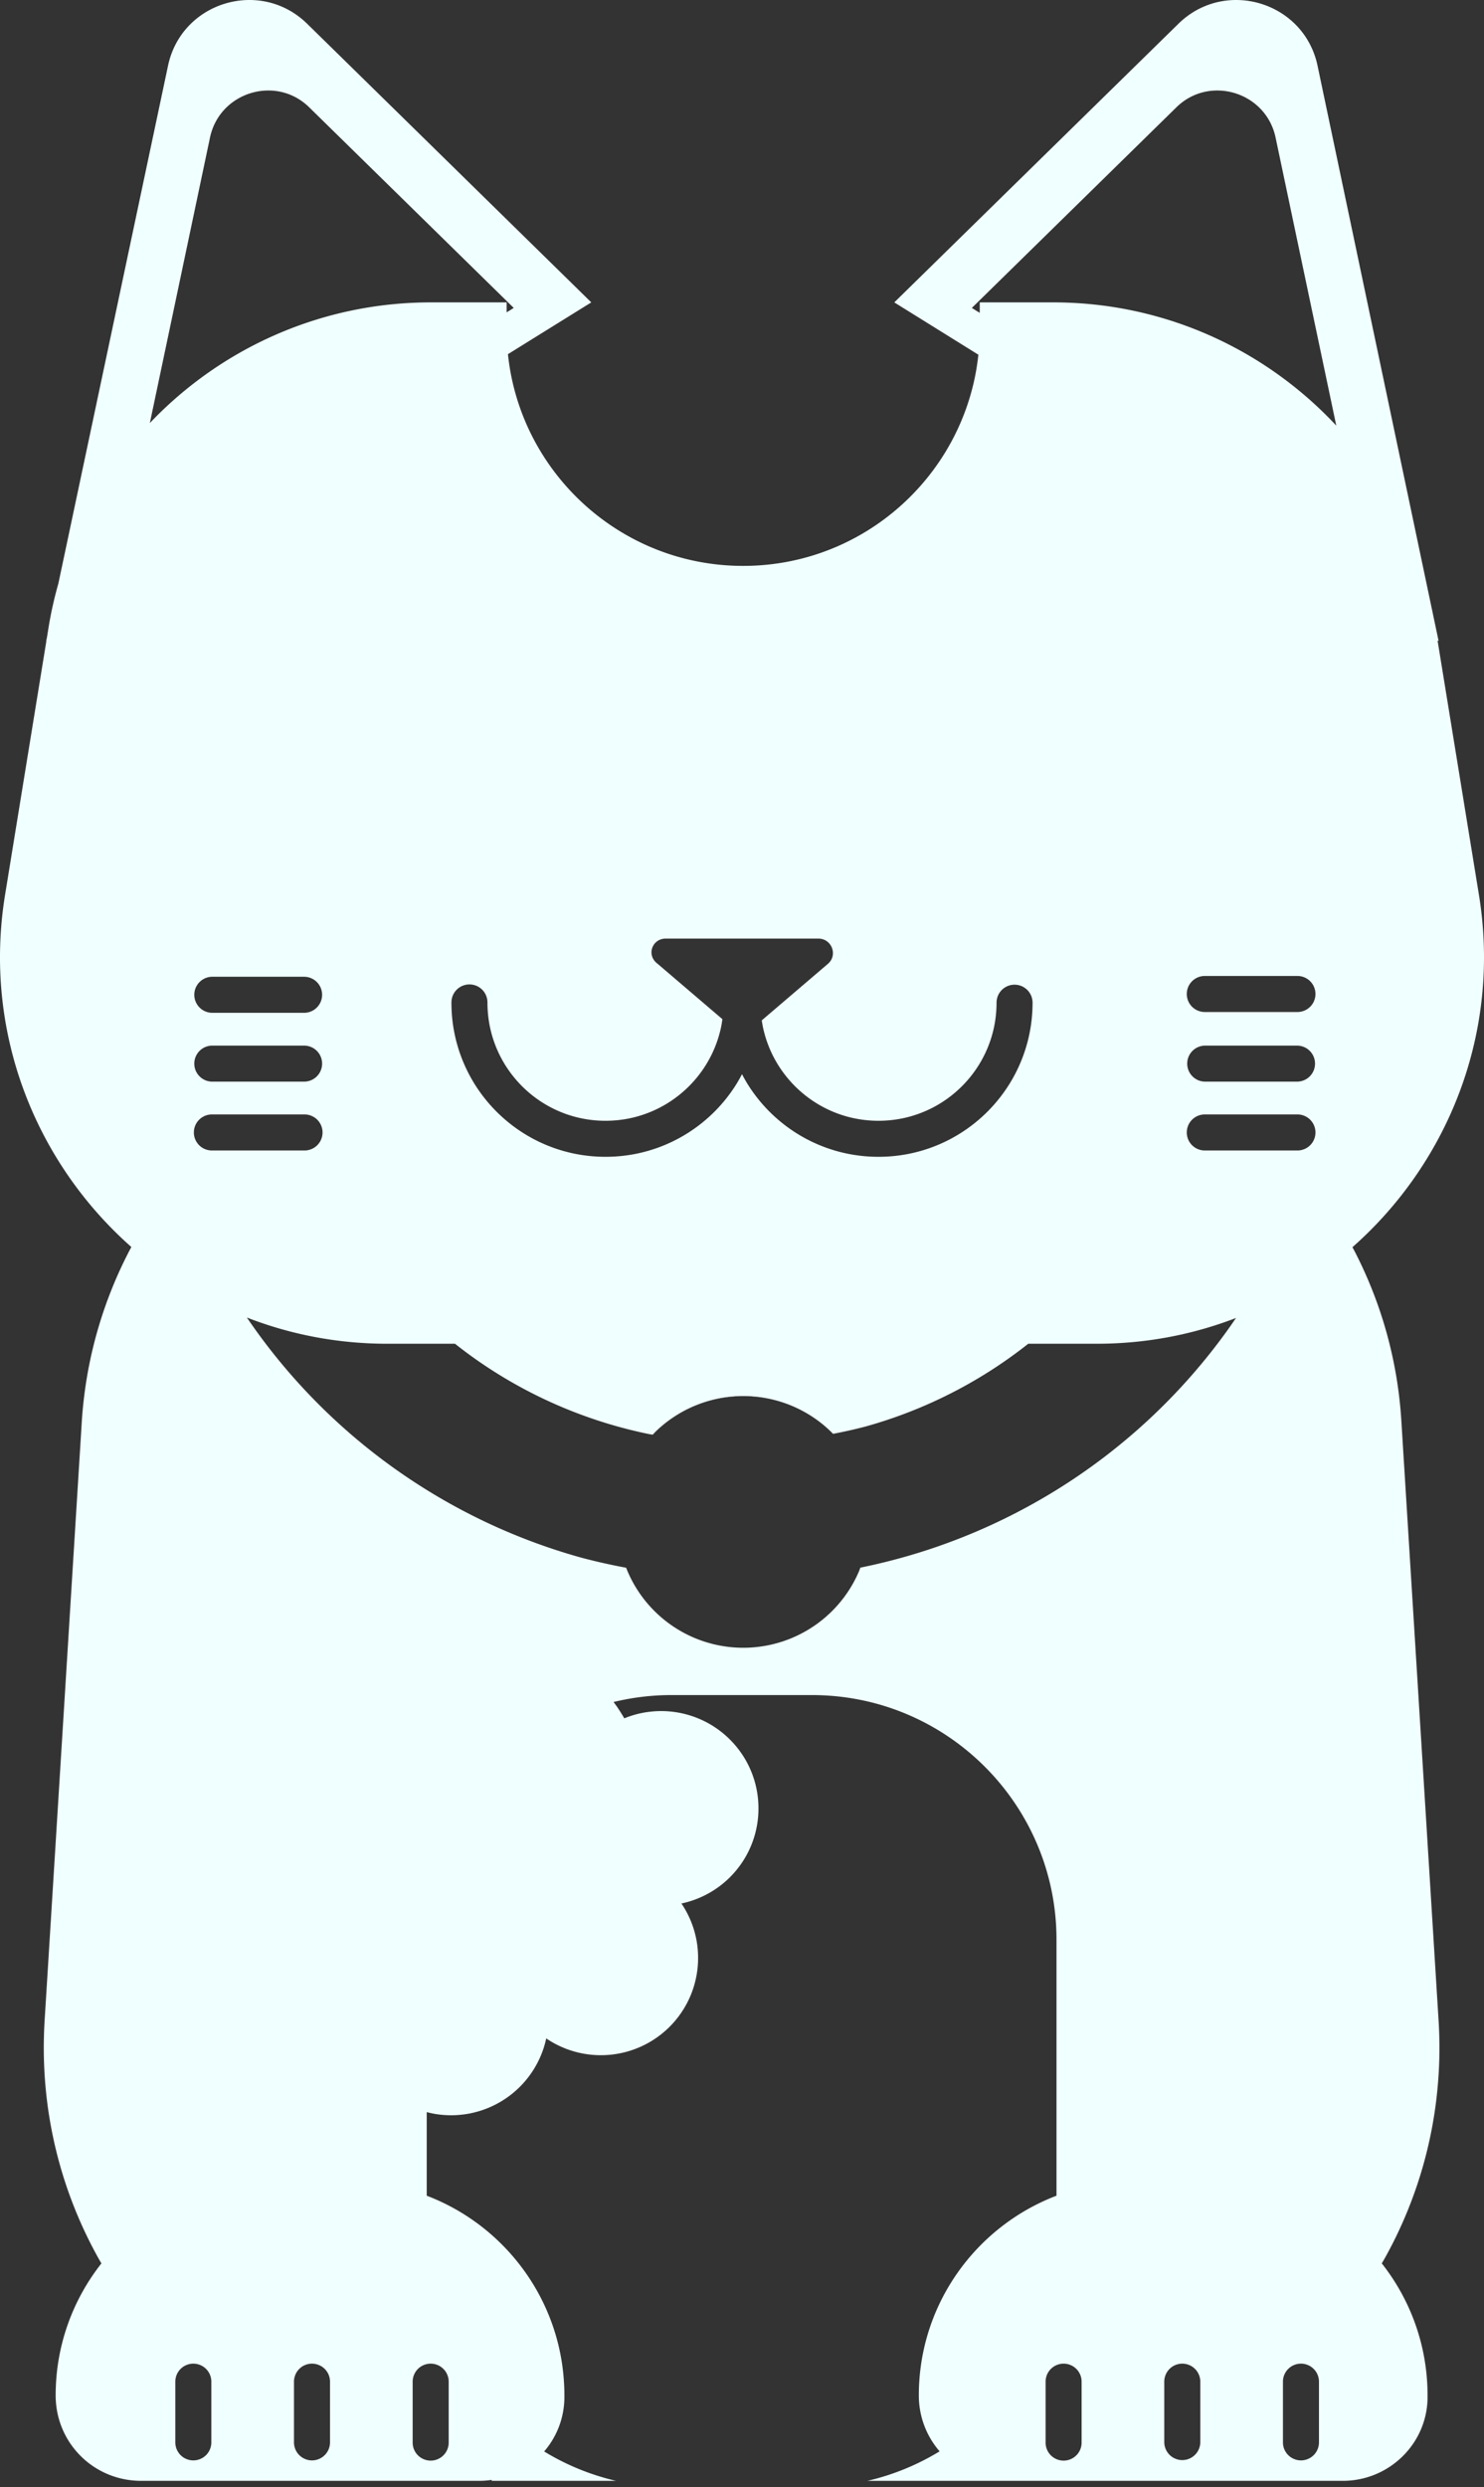 <?xml version="1.0" encoding="UTF-8" standalone="no"?>
<!-- Generator: Adobe Illustrator 21.0.2, SVG Export Plug-In . SVG Version: 6.00 Build 0)  -->

<svg
   xmlns:dc="http://purl.org/dc/elements/1.1/"
   xmlns:cc="http://creativecommons.org/ns#"
   xmlns:rdf="http://www.w3.org/1999/02/22-rdf-syntax-ns#"
   xmlns:svg="http://www.w3.org/2000/svg"
   xmlns="http://www.w3.org/2000/svg"
   xmlns:sodipodi="http://sodipodi.sourceforge.net/DTD/sodipodi-0.dtd"
   xmlns:inkscape="http://www.inkscape.org/namespaces/inkscape"
   version="1.1"
   x="0px"
   y="0px"
   viewBox="0 0 286.445 480"
   xml:space="preserve"
   id="svg2236"
   sodipodi:docname="meow_v4_whitesilk.svg"
   width="286.445"
   height="480"
   inkscape:version="0.92.3 (2405546, 2018-03-11)"><rect x="0" y="0" width="286.445" height="480" fill="#333333" stroke="none"/><sodipodi:namedview
   pagecolor="#ffffff"
   bordercolor="#666666"
   borderopacity="1"
   objecttolerance="10"
   gridtolerance="10"
   guidetolerance="10"
   inkscape:pageopacity="0"
   inkscape:pageshadow="2"
   inkscape:window-width="1920"
   inkscape:window-height="1003"
   id="namedview2238"
   showgrid="false"
   inkscape:pagecheckerboard="true"
   fit-margin-top="0"
   fit-margin-left="0"
   fit-margin-right="0"
   fit-margin-bottom="0"
   inkscape:zoom="1.3874191"
   inkscape:cx="-61.23137"
   inkscape:cy="235.12617"
   inkscape:window-x="-9"
   inkscape:window-y="-9"
   inkscape:window-maximized="1"
   inkscape:current-layer="svg2236"
   showguides="true"
   inkscape:guide-bbox="true"><inkscape:grid
     originy="-1.2"
     originx="-27.864"
     id="grid2787"
     type="xygrid" /></sodipodi:namedview><defs
   id="defs2240">
	
	
	
	
	
	
	
	
	
	
	
	
	
	
	
	
	
	
	
	
	
	
	
	
	
	
	
	
	
	

		
		
		
	
		
		
		
	
		
			
		
		
	
			
				
			
				
		
		
		
	</defs>
<style
   id="style2062"
   type="text/css">
	.st0{fill:#EFEFEF;}
	.st1{fill:#F16B6C;}
	.st2{fill:#FFFFFF;}
	.st3{fill:none;stroke:#F16B6C;stroke-width:4.554;stroke-linecap:round;stroke-miterlimit:10;}
	.st4{fill:#FFCC00;}
</style>
<g
   transform="translate(-27.864,141)"
   sodipodi:docname="meow_v3.svg"
   inkscape:version="0.92.1 r15371"
   inkscape:export-ydpi="96"
   inkscape:export-xdpi="96"
   inkscape:export-filename="C:\Users\dash\Documents\GitHub\defcon26-meow\art\meow_v1.png"
   id="svg8">
	
		<sodipodi:namedview
   units="cm"
   showguides="false"
   showgrid="false"
   pagecolor="#ffffff"
   objecttolerance="10000"
   inkscape:zoom="1.4142136"
   inkscape:window-y="0"
   inkscape:window-x="1921"
   inkscape:window-width="1735"
   inkscape:window-maximized="1"
   inkscape:window-height="1048"
   inkscape:snap-to-guides="true"
   inkscape:snap-smooth-nodes="false"
   inkscape:snap-nodes="false"
   inkscape:snap-intersection-paths="false"
   inkscape:pageshadow="2"
   inkscape:pageopacity="0.0"
   inkscape:pagecheckerboard="true"
   inkscape:object-paths="false"
   inkscape:object-nodes="false"
   inkscape:lockguides="false"
   inkscape:guide-bbox="true"
   inkscape:document-units="cm"
   inkscape:cy="233.65003"
   inkscape:cx="62.544425"
   inkscape:current-layer="layer12"
   id="base"
   borderopacity="1.0"
   bordercolor="#666666">
		<sodipodi:guide
   position="70.115,301.625"
   orientation="1,0"
   inkscape:locked="false"
   id="guide4491" />
		<sodipodi:guide
   position="129.812,326.095"
   orientation="1,0"
   inkscape:locked="false"
   id="guide4493" />
		<inkscape:grid
   type="xygrid"
   id="grid4495" />
		<sodipodi:guide
   position="-19.844,260.048"
   orientation="0,1"
   inkscape:locked="false"
   id="guide4499" />
		<sodipodi:guide
   position="-20.033,179.917"
   orientation="0,1"
   inkscape:locked="false"
   id="guide4501" />
		<sodipodi:guide
   position="-16.631,270.064"
   orientation="0,1"
   inkscape:locked="false"
   id="guide4503" />
		<sodipodi:guide
   position="-19.466,219.982"
   orientation="0,1"
   inkscape:locked="false"
   id="guide4512" />
		<sodipodi:guide
   position="60.098,179.917"
   orientation="-0.826,0.564"
   inkscape:locked="false"
   id="guide4514">
			</sodipodi:guide>
		<sodipodi:guide
   position="140.07,179.917"
   orientation="-0.826,-0.564"
   inkscape:locked="false"
   id="guide4518">
			</sodipodi:guide>
		<sodipodi:guide
   position="79.942,226.975"
   orientation="1,0"
   inkscape:locked="false"
   id="guide4520" />
		<sodipodi:guide
   position="119.937,202.364"
   orientation="1,0"
   inkscape:locked="false"
   id="guide4522" />
		<sodipodi:guide
   position="124.999,314.2"
   orientation="1,0"
   inkscape:locked="false"
   id="guide4541" />
		<sodipodi:guide
   position="74.835,302.683"
   orientation="1,0"
   inkscape:locked="false"
   id="guide4543" />
		<sodipodi:guide
   position="83.872,297"
   orientation="0,1"
   inkscape:locked="false"
   id="guide4584" />
		<sodipodi:guide
   position="44.675,230"
   orientation="0,1"
   inkscape:locked="false"
   id="guide4586" />
		<sodipodi:guide
   position="70.11,209.506"
   orientation="0,1"
   inkscape:locked="false"
   id="guide4588" />
		<sodipodi:guide
   position="63.22,249.93"
   orientation="0,1"
   inkscape:locked="false"
   id="guide4590" />
		<sodipodi:guide
   position="59.969,242.102"
   orientation="0,1"
   inkscape:locked="false"
   id="guide4592" />
		<sodipodi:guide
   position="88.034,219.982"
   orientation="1,0"
   inkscape:locked="false"
   id="guide4594" />
		<sodipodi:guide
   position="111.929,245.113"
   orientation="1,0"
   inkscape:locked="false"
   id="guide4596" />
		<sodipodi:guide
   position="93.927,245.113"
   orientation="1,0"
   inkscape:locked="false"
   id="guide4598" />
		<sodipodi:guide
   position="106.089,212.419"
   orientation="1,0"
   inkscape:locked="false"
   id="guide4600" />
		<sodipodi:guide
   position="88.026,238.43"
   orientation="0,1"
   inkscape:locked="false"
   id="guide4612" />
		<sodipodi:guide
   position="85.076,233.974"
   orientation="0,1"
   inkscape:locked="false"
   id="guide4614" />
		<sodipodi:guide
   position="91.88,214.376"
   orientation="0.597,0.802"
   inkscape:locked="false"
   id="guide4669">
			</sodipodi:guide>
		<sodipodi:guide
   position="100,239.566"
   orientation="1,0"
   inkscape:locked="false"
   id="guide4692" />
		<sodipodi:guide
   position="63.762,190.021"
   orientation="0,1"
   inkscape:locked="false"
   id="guide4725" />
		<sodipodi:guide
   position="84.298,194.991"
   orientation="0,1"
   inkscape:locked="false"
   id="guide4727" />
	</sodipodi:namedview>
</g>
<path
   id="path9983"
   d="M 160.803 276.713 A 24.281 24.281 0 0 0 159.094 275.119 A 24.281 24.281 0 0 0 157.162 273.65 A 24.281 24.281 0 0 0 155.092 272.381 A 24.281 24.281 0 0 0 152.908 271.326 A 24.281 24.281 0 0 0 150.627 270.494 A 24.281 24.281 0 0 0 148.275 269.893 A 24.281 24.281 0 0 0 145.875 269.531 A 24.281 24.281 0 0 0 143.451 269.408 A 24.281 24.281 0 0 0 141.734 269.471 A 24.281 24.281 0 0 0 139.324 269.762 A 24.281 24.281 0 0 0 136.957 270.293 A 24.281 24.281 0 0 0 134.652 271.059 A 24.281 24.281 0 0 0 132.438 272.051 A 24.281 24.281 0 0 0 130.332 273.258 A 24.281 24.281 0 0 0 128.357 274.67 A 24.281 24.281 0 0 0 126.535 276.271 A 24.281 24.281 0 0 0 125.971 276.877 A 89.184 89.184 0 0 0 126.01 276.883 A 24.281 24.281 0 0 1 126.551 276.303 A 24.281 24.281 0 0 1 128.375 274.701 A 24.281 24.281 0 0 1 130.35 273.289 A 24.281 24.281 0 0 1 132.455 272.08 A 24.281 24.281 0 0 1 134.67 271.09 A 24.281 24.281 0 0 1 136.973 270.324 A 24.281 24.281 0 0 1 139.342 269.793 A 24.281 24.281 0 0 1 141.75 269.5 A 24.281 24.281 0 0 1 143.469 269.439 A 24.281 24.281 0 0 1 145.893 269.561 A 24.281 24.281 0 0 1 148.293 269.924 A 24.281 24.281 0 0 1 150.645 270.523 A 24.281 24.281 0 0 1 152.924 271.355 A 24.281 24.281 0 0 1 155.109 272.412 A 24.281 24.281 0 0 1 157.178 273.68 A 24.281 24.281 0 0 1 159.111 275.148 A 24.281 24.281 0 0 1 160.793 276.715 A 89.184 89.184 0 0 0 160.803 276.713 z "
   style="fill:#efefef;stroke-width:1.527" /><path
   style="fill:#f0ffff;stroke-width:1.527;fill-opacity:1"
   d="M 47.527 0.012 C 40.625 0.279 34.052 4.968 32.43 12.699 L 11.264 112.623 C 10.481 115.392 9.834 118.224 9.369 121.125 L 9.062 123.014 L 8.912 123.721 L 8.951 123.697 L 0.971 172.742 C -3.317 199.27 6.924 224.382 25.357 240.664 C 25.191 240.977 25.016 241.285 24.854 241.6 C 24.417 242.446 23.995 243.301 23.586 244.164 C 23.178 245.025 22.785 245.893 22.406 246.77 C 22.029 247.643 21.667 248.525 21.318 249.414 C 20.971 250.3 20.638 251.193 20.32 252.094 C 20.004 252.992 19.704 253.897 19.418 254.809 C 19.133 255.717 18.862 256.631 18.607 257.553 C 18.354 258.469 18.117 259.393 17.895 260.322 C 17.673 261.247 17.467 262.178 17.277 263.115 C 17.088 264.047 16.915 264.985 16.758 265.928 C 16.601 266.865 16.461 267.809 16.336 268.758 C 16.212 269.7 16.102 270.647 16.01 271.6 C 15.918 272.545 15.843 273.495 15.783 274.449 L 15.6 277.414 L 15.416 280.379 L 15.23 283.342 L 15.047 286.307 L 14.863 289.27 L 14.68 292.234 L 14.494 295.199 L 14.311 298.162 L 14.127 301.127 L 13.943 304.092 L 13.758 307.055 L 13.574 310.02 L 13.391 312.984 L 13.207 315.947 L 13.023 318.912 L 12.838 321.877 L 12.654 324.842 L 12.471 327.805 L 12.287 330.77 L 12.102 333.734 L 11.918 336.697 L 11.734 339.662 L 11.551 342.625 L 11.365 345.59 L 11.182 348.555 L 10.998 351.518 L 10.814 354.482 L 10.631 357.447 L 10.445 360.41 L 10.262 363.375 L 10.078 366.338 L 9.895 369.303 L 9.709 372.268 L 9.525 375.232 L 9.342 378.195 L 9.158 381.16 L 8.973 384.123 L 8.789 387.088 L 8.605 390.053 C 8.546 391.044 8.504 392.031 8.479 393.016 C 8.453 394.007 8.444 394.996 8.453 395.98 C 8.462 396.973 8.489 397.961 8.533 398.945 C 8.577 399.936 8.64 400.922 8.719 401.904 C 8.798 402.892 8.893 403.875 9.006 404.854 C 9.12 405.838 9.252 406.818 9.4 407.793 C 9.549 408.773 9.716 409.748 9.898 410.717 C 10.082 411.69 10.283 412.659 10.5 413.621 C 10.718 414.587 10.954 415.546 11.205 416.5 C 11.458 417.458 11.726 418.409 12.012 419.354 C 12.298 420.301 12.601 421.242 12.92 422.176 C 13.24 423.113 13.577 424.043 13.93 424.965 C 14.283 425.889 14.652 426.806 15.037 427.715 C 15.423 428.626 15.823 429.527 16.24 430.422 C 16.658 431.319 17.092 432.208 17.541 433.088 C 17.991 433.969 18.456 434.842 18.936 435.705 C 19.143 436.079 19.363 436.444 19.576 436.814 C 14.051 443.83 10.744 452.672 10.744 462.285 C 10.744 471.448 18.074 478.777 27.236 478.777 L 92.598 478.777 C 93.384 478.777 94.151 478.706 94.906 478.602 C 94.908 478.666 94.909 478.712 94.91 478.777 L 97.834 478.777 L 100.758 478.777 L 103.682 478.777 L 106.605 478.777 L 109.527 478.777 L 112.451 478.777 L 115.375 478.777 L 118.299 478.777 L 118.908 478.777 C 113.934 477.628 109.267 475.689 105.035 473.109 C 107.523 470.219 109.009 466.446 108.939 462.285 C 108.939 444.695 97.892 429.668 82.367 423.75 L 82.367 407.615 C 82.95 407.766 83.539 407.899 84.137 407.994 C 85.103 408.147 86.084 408.225 87.074 408.225 C 88.064 408.225 89.048 408.147 90.014 407.994 C 90.988 407.84 91.946 407.608 92.879 407.305 C 93.815 407.001 94.725 406.624 95.602 406.178 C 96.476 405.732 97.318 405.217 98.117 404.637 C 98.908 404.062 99.657 403.423 100.357 402.723 C 100.995 402.085 101.582 401.406 102.117 400.689 C 102.655 399.969 103.142 399.211 103.57 398.424 C 103.999 397.637 104.371 396.819 104.684 395.977 C 104.995 395.138 105.246 394.276 105.436 393.395 C 106.242 393.941 107.078 394.419 107.936 394.826 C 108.811 395.242 109.71 395.584 110.623 395.855 C 111.549 396.131 112.49 396.334 113.438 396.463 C 114.392 396.593 115.352 396.648 116.311 396.631 C 117.271 396.614 118.231 396.525 119.178 396.361 C 120.123 396.198 121.055 395.963 121.969 395.656 C 122.875 395.352 123.763 394.978 124.621 394.533 C 125.467 394.095 126.286 393.588 127.068 393.016 C 127.834 392.455 128.565 391.831 129.254 391.143 C 129.941 390.455 130.565 389.724 131.125 388.959 C 131.697 388.178 132.203 387.362 132.641 386.518 C 133.085 385.661 133.461 384.776 133.766 383.871 C 134.073 382.959 134.307 382.027 134.471 381.084 C 134.635 380.139 134.728 379.182 134.746 378.223 C 134.764 377.265 134.71 376.307 134.582 375.354 C 134.455 374.407 134.254 373.466 133.98 372.541 C 133.711 371.629 133.369 370.731 132.955 369.855 C 132.55 368.999 132.077 368.163 131.533 367.357 C 132.418 367.17 133.283 366.919 134.125 366.609 C 134.971 366.298 135.793 365.926 136.584 365.498 C 137.375 365.07 138.136 364.585 138.859 364.047 C 139.578 363.511 140.261 362.923 140.9 362.285 C 141.607 361.578 142.246 360.828 142.816 360.045 C 143.402 359.241 143.917 358.401 144.359 357.533 C 144.809 356.65 145.185 355.74 145.486 354.811 C 145.791 353.871 146.019 352.912 146.172 351.943 C 146.325 350.97 146.4 349.987 146.4 349.004 C 146.4 348.021 146.325 347.038 146.172 346.064 C 146.019 345.096 145.791 344.137 145.486 343.197 C 145.185 342.268 144.809 341.357 144.359 340.475 C 143.917 339.607 143.402 338.767 142.816 337.963 C 142.246 337.179 141.607 336.43 140.9 335.723 C 140.244 335.066 139.547 334.467 138.816 333.924 C 138.073 333.372 137.296 332.879 136.49 332.447 C 135.677 332.012 134.836 331.64 133.975 331.33 C 133.109 331.019 132.22 330.771 131.32 330.59 C 130.42 330.409 129.507 330.294 128.588 330.246 C 127.673 330.199 126.754 330.219 125.836 330.307 C 124.927 330.393 124.018 330.546 123.119 330.768 C 122.235 330.986 121.361 331.271 120.502 331.623 C 120.097 330.924 119.668 330.236 119.215 329.559 C 118.968 329.189 118.695 328.833 118.434 328.471 C 122.004 327.605 125.726 327.135 129.555 327.135 L 156.738 327.135 C 182.852 327.135 203.926 348.361 203.926 374.322 L 203.926 423.75 C 188.401 429.668 177.354 444.695 177.354 462.285 C 177.354 466.435 178.869 470.2 181.365 473.088 C 177.113 475.676 172.426 477.627 167.428 478.777 L 167.994 478.777 L 170.918 478.777 L 173.842 478.777 L 176.764 478.777 L 179.689 478.777 L 182.611 478.777 L 185.535 478.777 L 188.457 478.777 L 191.381 478.777 L 193.848 478.777 L 194.305 478.777 L 259.207 478.777 C 268.217 478.777 275.702 471.448 275.549 462.285 C 275.549 452.671 272.241 443.828 266.715 436.812 C 266.928 436.442 267.15 436.077 267.357 435.703 C 267.837 434.84 268.302 433.967 268.752 433.086 C 269.2 432.206 269.633 431.319 270.051 430.422 C 270.468 429.527 270.87 428.624 271.256 427.713 C 271.641 426.804 272.01 425.886 272.363 424.961 C 272.716 424.039 273.053 423.109 273.373 422.172 C 273.692 421.238 273.995 420.298 274.281 419.35 C 274.567 418.406 274.835 417.453 275.088 416.496 C 275.339 415.543 275.575 414.583 275.793 413.617 C 276.01 412.656 276.211 411.688 276.395 410.715 C 276.577 409.746 276.742 408.771 276.891 407.791 C 277.039 406.817 277.171 405.838 277.285 404.854 C 277.398 403.875 277.493 402.89 277.572 401.902 C 277.651 400.921 277.714 399.934 277.758 398.943 C 277.802 397.959 277.829 396.973 277.838 395.98 C 277.847 394.996 277.838 394.007 277.812 393.016 C 277.787 392.032 277.745 391.043 277.686 390.053 L 277.502 387.088 L 277.316 384.123 L 277.133 381.16 L 276.949 378.195 L 276.766 375.232 L 276.582 372.268 L 276.396 369.303 L 276.213 366.34 L 276.029 363.375 L 275.846 360.41 L 275.66 357.447 L 275.477 354.482 L 275.293 351.518 L 275.109 348.555 L 274.926 345.59 L 274.74 342.625 L 274.557 339.66 L 274.373 336.695 L 274.189 333.732 L 274.004 330.768 L 273.82 327.805 L 273.637 324.84 L 273.453 321.877 L 273.268 318.912 L 273.084 315.947 L 272.9 312.984 L 272.717 310.02 L 272.533 307.055 L 272.348 304.092 L 272.164 301.127 L 271.98 298.164 L 271.797 295.199 L 271.611 292.234 L 271.428 289.27 L 271.244 286.307 L 271.061 283.342 L 270.875 280.379 L 270.691 277.414 L 270.508 274.449 C 270.451 273.492 270.378 272.54 270.289 271.592 C 270.2 270.637 270.094 269.687 269.973 268.742 C 269.85 267.791 269.713 266.846 269.559 265.906 C 269.403 264.961 269.232 264.02 269.045 263.086 C 268.857 262.147 268.653 261.214 268.434 260.287 C 268.213 259.355 267.976 258.429 267.725 257.51 C 267.472 256.586 267.204 255.67 266.92 254.76 C 266.635 253.846 266.335 252.939 266.02 252.039 C 265.703 251.136 265.37 250.24 265.023 249.352 C 264.676 248.46 264.313 247.575 263.936 246.699 C 263.557 245.821 263.165 244.95 262.758 244.088 C 262.349 243.223 261.925 242.366 261.488 241.518 C 261.346 241.242 261.194 240.973 261.049 240.699 C 279.507 224.418 289.765 199.289 285.475 172.742 L 277.477 123.592 L 277.686 123.721 L 276.562 118.381 C 276.48 117.975 276.395 117.571 276.307 117.168 L 254.32 12.699 C 252.698 4.968 246.125 0.279 239.223 0.012 C 235.082 -0.148 230.822 1.284 227.443 4.605 L 172.619 58.359 L 188.846 68.455 C 188.69 69.907 188.472 71.34 188.184 72.748 C 187.575 75.719 186.678 78.585 185.521 81.316 C 184.365 84.047 182.951 86.643 181.309 89.072 C 179.667 91.502 177.797 93.766 175.73 95.832 C 173.664 97.898 171.402 99.768 168.973 101.41 C 166.543 103.052 163.948 104.467 161.217 105.623 C 158.486 106.779 155.619 107.676 152.648 108.285 C 149.677 108.894 146.601 109.213 143.451 109.213 C 140.301 109.213 137.227 108.894 134.256 108.285 C 131.285 107.676 128.418 106.779 125.688 105.623 C 122.957 104.467 120.361 103.052 117.932 101.41 C 115.502 99.768 113.238 97.898 111.172 95.832 C 109.105 93.766 107.236 91.502 105.594 89.072 C 103.952 86.643 102.537 84.047 101.381 81.316 C 100.225 78.585 99.328 75.719 98.719 72.748 C 98.423 71.306 98.201 69.839 98.045 68.352 L 114.131 58.359 L 59.307 4.605 C 55.928 1.284 51.668 -0.148 47.527 0.012 z M 51.342 17.475 C 52.331 17.435 53.33 17.524 54.311 17.748 C 55.291 17.972 56.254 18.333 57.172 18.838 C 58.09 19.343 58.964 19.991 59.766 20.793 L 99.164 59.43 L 97.791 60.283 L 97.791 58.359 L 83.131 58.359 C 61.99 58.359 42.64 67.214 28.924 81.643 L 40.523 26.596 C 40.753 25.489 41.125 24.468 41.613 23.541 C 42.102 22.614 42.706 21.781 43.4 21.051 C 44.095 20.321 44.88 19.692 45.727 19.176 C 46.573 18.659 47.481 18.253 48.426 17.967 C 49.371 17.68 50.352 17.514 51.342 17.475 z M 235.41 17.475 C 236.4 17.514 237.379 17.68 238.324 17.967 C 239.269 18.253 240.179 18.659 241.025 19.176 C 241.872 19.692 242.655 20.321 243.35 21.051 C 244.044 21.781 244.648 22.614 245.137 23.541 C 245.625 24.468 245.997 25.489 246.227 26.596 L 257.932 82.143 C 244.203 67.417 224.7 58.359 203.314 58.359 L 189.113 58.359 L 189.113 60.379 L 187.586 59.43 L 226.986 20.793 C 227.788 19.991 228.66 19.343 229.578 18.838 C 230.496 18.333 231.459 17.972 232.439 17.748 C 233.42 17.524 234.421 17.435 235.41 17.475 z M 128.486 181.141 L 157.959 181.141 C 160.555 181.141 161.776 184.347 159.791 186.027 L 147.037 196.922 C 147.121 197.483 147.217 198.041 147.342 198.588 C 147.532 199.424 147.769 200.243 148.049 201.041 C 148.332 201.849 148.657 202.637 149.025 203.4 C 149.397 204.171 149.811 204.917 150.264 205.637 C 150.719 206.359 151.215 207.053 151.746 207.719 C 152.279 208.386 152.848 209.024 153.451 209.627 C 154.054 210.23 154.69 210.8 155.357 211.332 C 156.023 211.863 156.719 212.357 157.441 212.812 C 158.161 213.265 158.908 213.679 159.678 214.051 C 160.441 214.419 161.227 214.747 162.035 215.029 C 162.834 215.309 163.652 215.544 164.488 215.734 C 165.312 215.921 166.154 216.063 167.01 216.158 C 167.848 216.252 168.701 216.301 169.566 216.301 C 170.432 216.301 171.285 216.252 172.123 216.158 C 172.979 216.063 173.819 215.922 174.643 215.734 C 175.479 215.544 176.297 215.307 177.096 215.027 C 177.904 214.745 178.691 214.419 179.455 214.051 C 180.225 213.679 180.972 213.266 181.691 212.812 C 182.414 212.357 183.11 211.861 183.775 211.33 C 184.443 210.797 185.078 210.228 185.682 209.625 C 186.285 209.022 186.854 208.386 187.387 207.719 C 187.918 207.053 188.412 206.357 188.867 205.635 C 189.32 204.915 189.734 204.169 190.105 203.398 C 190.474 202.635 190.801 201.849 191.084 201.041 C 191.363 200.243 191.599 199.424 191.789 198.588 C 191.976 197.765 192.118 196.922 192.213 196.066 C 192.306 195.228 192.355 194.377 192.355 193.512 A 3.477 3.477 0 1 1 199.309 193.512 C 199.309 194.635 199.247 195.745 199.125 196.838 C 199.001 197.954 198.815 199.052 198.57 200.129 C 198.322 201.222 198.012 202.292 197.646 203.336 C 197.277 204.392 196.851 205.422 196.369 206.42 C 195.884 207.426 195.343 208.401 194.752 209.34 C 194.158 210.283 193.513 211.189 192.82 212.057 C 192.126 212.926 191.385 213.755 190.6 214.541 C 189.814 215.327 188.983 216.069 188.113 216.764 C 187.246 217.456 186.34 218.101 185.396 218.695 C 184.458 219.286 183.483 219.827 182.477 220.312 C 181.478 220.794 180.449 221.222 179.393 221.592 C 178.348 221.957 177.277 222.267 176.184 222.516 C 175.107 222.76 174.009 222.946 172.893 223.07 C 171.799 223.192 170.69 223.254 169.566 223.254 C 168.443 223.254 167.331 223.192 166.238 223.07 C 165.122 222.946 164.024 222.76 162.947 222.516 C 161.854 222.267 160.784 221.957 159.74 221.592 C 158.684 221.222 157.654 220.796 156.656 220.314 C 155.65 219.829 154.675 219.288 153.736 218.697 C 152.793 218.104 151.887 217.458 151.02 216.766 C 150.15 216.071 149.321 215.331 148.535 214.545 C 147.749 213.759 147.007 212.928 146.312 212.059 C 145.62 211.191 144.975 210.285 144.381 209.342 C 143.966 208.683 143.586 208.001 143.223 207.309 C 142.86 208 142.481 208.682 142.066 209.34 C 141.473 210.283 140.827 211.189 140.135 212.057 C 139.441 212.926 138.7 213.755 137.914 214.541 C 137.128 215.327 136.297 216.069 135.428 216.764 C 134.56 217.456 133.654 218.101 132.711 218.695 C 131.772 219.286 130.797 219.827 129.791 220.312 C 128.793 220.794 127.764 221.222 126.707 221.592 C 125.663 221.957 124.591 222.267 123.498 222.516 C 122.422 222.76 121.323 222.946 120.207 223.07 C 119.114 223.192 118.002 223.254 116.879 223.254 C 115.756 223.254 114.646 223.192 113.553 223.07 C 112.437 222.946 111.338 222.76 110.262 222.516 C 109.168 222.267 108.097 221.957 107.053 221.592 C 105.996 221.222 104.969 220.796 103.971 220.314 C 102.964 219.829 101.99 219.288 101.051 218.697 C 100.108 218.104 99.201 217.458 98.334 216.766 C 97.465 216.071 96.633 215.331 95.848 214.545 C 95.062 213.759 94.32 212.928 93.625 212.059 C 92.932 211.191 92.287 210.285 91.693 209.342 C 91.102 208.403 90.564 207.428 90.078 206.422 C 89.597 205.424 89.169 204.395 88.799 203.338 C 88.433 202.294 88.124 201.222 87.875 200.129 C 87.63 199.052 87.445 197.954 87.32 196.838 C 87.198 195.744 87.137 194.635 87.137 193.512 A 3.477 3.477 0 0 1 90.561 189.984 A 3.477 3.477 0 0 1 94.09 193.512 C 94.09 194.378 94.139 195.23 94.232 196.068 C 94.328 196.924 94.469 197.765 94.656 198.588 C 94.846 199.424 95.082 200.243 95.361 201.041 C 95.644 201.849 95.971 202.637 96.34 203.4 C 96.711 204.171 97.125 204.917 97.578 205.637 C 98.033 206.359 98.529 207.053 99.061 207.719 C 99.593 208.386 100.162 209.024 100.766 209.627 C 101.369 210.23 102.005 210.8 102.672 211.332 C 103.337 211.863 104.033 212.357 104.756 212.812 C 105.475 213.265 106.222 213.679 106.992 214.051 C 107.756 214.419 108.542 214.747 109.35 215.029 C 110.148 215.309 110.966 215.544 111.803 215.734 C 112.626 215.921 113.466 216.063 114.322 216.158 C 115.16 216.252 116.013 216.301 116.879 216.301 C 117.745 216.301 118.599 216.252 119.438 216.158 C 120.293 216.063 121.134 215.922 121.957 215.734 C 122.793 215.544 123.612 215.307 124.41 215.027 C 125.218 214.745 126.006 214.419 126.77 214.051 C 127.54 213.679 128.284 213.266 129.004 212.812 C 129.727 212.357 130.423 211.861 131.088 211.33 C 131.755 210.797 132.393 210.228 132.996 209.625 C 133.599 209.022 134.169 208.386 134.701 207.719 C 135.232 207.053 135.727 206.357 136.182 205.635 C 136.635 204.915 137.048 204.169 137.42 203.398 C 137.788 202.635 138.114 201.849 138.396 201.041 C 138.676 200.243 138.913 199.424 139.104 198.588 C 139.245 197.966 139.35 197.331 139.439 196.689 L 126.959 186.027 C 124.668 184.347 125.89 181.141 128.486 181.141 z M 232.635 188.354 L 250.352 188.354 A 3.477 3.477 0 0 1 250.664 188.361 A 3.477 3.477 0 0 1 251.01 188.4 A 3.477 3.477 0 0 1 251.35 188.475 A 3.477 3.477 0 0 1 251.68 188.584 A 3.477 3.477 0 0 1 251.998 188.725 A 3.477 3.477 0 0 1 252.299 188.895 A 3.477 3.477 0 0 1 252.584 189.096 A 3.477 3.477 0 0 1 252.846 189.324 A 3.477 3.477 0 0 1 253.084 189.576 A 3.477 3.477 0 0 1 253.295 189.854 A 3.477 3.477 0 0 1 253.479 190.148 A 3.477 3.477 0 0 1 253.631 190.461 A 3.477 3.477 0 0 1 253.752 190.787 A 3.477 3.477 0 0 1 253.84 191.123 A 3.477 3.477 0 0 1 253.895 191.467 A 3.477 3.477 0 0 1 253.912 191.812 A 3.477 3.477 0 0 1 253.896 192.16 A 3.477 3.477 0 0 1 253.848 192.504 A 3.477 3.477 0 0 1 253.764 192.842 A 3.477 3.477 0 0 1 253.645 193.168 A 3.477 3.477 0 0 1 253.496 193.482 A 3.477 3.477 0 0 1 253.316 193.779 A 3.477 3.477 0 0 1 253.107 194.057 A 3.477 3.477 0 0 1 252.871 194.312 A 3.477 3.477 0 0 1 252.611 194.543 A 3.477 3.477 0 0 1 252.33 194.748 A 3.477 3.477 0 0 1 252.029 194.922 A 3.477 3.477 0 0 1 251.713 195.064 A 3.477 3.477 0 0 1 251.383 195.176 A 3.477 3.477 0 0 1 251.045 195.254 A 3.477 3.477 0 0 1 250.699 195.299 A 3.477 3.477 0 0 1 250.352 195.307 L 232.635 195.307 A 3.477 3.477 0 0 1 232.322 195.301 A 3.477 3.477 0 0 1 231.977 195.26 A 3.477 3.477 0 0 1 231.639 195.186 A 3.477 3.477 0 0 1 231.307 195.078 A 3.477 3.477 0 0 1 230.99 194.938 A 3.477 3.477 0 0 1 230.688 194.766 A 3.477 3.477 0 0 1 230.402 194.566 A 3.477 3.477 0 0 1 230.141 194.338 A 3.477 3.477 0 0 1 229.902 194.084 A 3.477 3.477 0 0 1 229.691 193.809 A 3.477 3.477 0 0 1 229.508 193.514 A 3.477 3.477 0 0 1 229.355 193.201 A 3.477 3.477 0 0 1 229.234 192.875 A 3.477 3.477 0 0 1 229.146 192.539 A 3.477 3.477 0 0 1 229.092 192.195 A 3.477 3.477 0 0 1 229.074 191.848 A 3.477 3.477 0 0 1 229.09 191.502 A 3.477 3.477 0 0 1 229.139 191.156 A 3.477 3.477 0 0 1 229.225 190.82 A 3.477 3.477 0 0 1 229.342 190.492 A 3.477 3.477 0 0 1 229.49 190.18 A 3.477 3.477 0 0 1 229.672 189.881 A 3.477 3.477 0 0 1 229.881 189.604 A 3.477 3.477 0 0 1 230.115 189.348 A 3.477 3.477 0 0 1 230.375 189.117 A 3.477 3.477 0 0 1 230.658 188.914 A 3.477 3.477 0 0 1 230.957 188.74 A 3.477 3.477 0 0 1 231.273 188.596 A 3.477 3.477 0 0 1 231.604 188.484 A 3.477 3.477 0 0 1 231.943 188.406 A 3.477 3.477 0 0 1 232.287 188.363 A 3.477 3.477 0 0 1 232.635 188.354 z M 40.98 188.506 L 58.697 188.506 A 3.478 3.478 0 0 1 58.842 188.51 A 3.478 3.478 0 0 1 59.188 188.541 A 3.478 3.478 0 0 1 59.529 188.607 A 3.478 3.478 0 0 1 59.861 188.707 A 3.478 3.478 0 0 1 60.184 188.84 A 3.478 3.478 0 0 1 60.49 189.004 A 3.478 3.478 0 0 1 60.779 189.197 A 3.478 3.478 0 0 1 61.047 189.42 A 3.478 3.478 0 0 1 61.291 189.668 A 3.478 3.478 0 0 1 61.51 189.938 A 3.478 3.478 0 0 1 61.699 190.229 A 3.478 3.478 0 0 1 61.859 190.537 A 3.478 3.478 0 0 1 61.988 190.859 A 3.478 3.478 0 0 1 62.084 191.193 A 3.478 3.478 0 0 1 62.146 191.537 A 3.478 3.478 0 0 1 62.174 191.883 A 3.478 3.478 0 0 1 62.166 192.23 A 3.478 3.478 0 0 1 62.125 192.576 A 3.478 3.478 0 0 1 62.049 192.914 A 3.478 3.478 0 0 1 61.939 193.244 A 3.478 3.478 0 0 1 61.797 193.562 A 3.478 3.478 0 0 1 61.623 193.863 A 3.478 3.478 0 0 1 61.422 194.146 A 3.478 3.478 0 0 1 61.191 194.408 A 3.478 3.478 0 0 1 60.938 194.645 A 3.478 3.478 0 0 1 60.66 194.855 A 3.478 3.478 0 0 1 60.365 195.037 A 3.478 3.478 0 0 1 60.051 195.188 A 3.478 3.478 0 0 1 59.725 195.307 A 3.478 3.478 0 0 1 59.389 195.393 A 3.478 3.478 0 0 1 59.045 195.445 A 3.478 3.478 0 0 1 58.697 195.463 L 40.98 195.463 A 3.478 3.478 0 0 1 40.836 195.459 A 3.478 3.478 0 0 1 40.49 195.428 A 3.478 3.478 0 0 1 40.148 195.361 A 3.478 3.478 0 0 1 39.814 195.262 A 3.478 3.478 0 0 1 39.494 195.129 A 3.478 3.478 0 0 1 39.188 194.965 A 3.478 3.478 0 0 1 38.898 194.77 A 3.478 3.478 0 0 1 38.631 194.549 A 3.478 3.478 0 0 1 38.387 194.301 A 3.478 3.478 0 0 1 38.168 194.031 A 3.478 3.478 0 0 1 37.979 193.74 A 3.478 3.478 0 0 1 37.818 193.432 A 3.478 3.478 0 0 1 37.689 193.109 A 3.478 3.478 0 0 1 37.594 192.775 A 3.478 3.478 0 0 1 37.531 192.432 A 3.478 3.478 0 0 1 37.504 192.086 A 3.478 3.478 0 0 1 37.512 191.738 A 3.478 3.478 0 0 1 37.553 191.393 A 3.478 3.478 0 0 1 37.629 191.055 A 3.478 3.478 0 0 1 37.738 190.725 A 3.478 3.478 0 0 1 37.881 190.406 A 3.478 3.478 0 0 1 38.055 190.105 A 3.478 3.478 0 0 1 38.256 189.822 A 3.478 3.478 0 0 1 38.486 189.561 A 3.478 3.478 0 0 1 38.74 189.324 A 3.478 3.478 0 0 1 39.016 189.113 A 3.478 3.478 0 0 1 39.312 188.932 A 3.478 3.478 0 0 1 39.625 188.781 A 3.478 3.478 0 0 1 39.953 188.662 A 3.478 3.478 0 0 1 40.289 188.576 A 3.478 3.478 0 0 1 40.633 188.523 A 3.478 3.478 0 0 1 40.98 188.506 z M 40.98 201.791 L 58.697 201.791 A 3.478 3.478 0 0 1 58.842 201.795 A 3.478 3.478 0 0 1 59.188 201.826 A 3.478 3.478 0 0 1 59.529 201.893 A 3.478 3.478 0 0 1 59.861 201.992 A 3.478 3.478 0 0 1 60.184 202.125 A 3.478 3.478 0 0 1 60.49 202.289 A 3.478 3.478 0 0 1 60.779 202.482 A 3.478 3.478 0 0 1 61.047 202.705 A 3.478 3.478 0 0 1 61.291 202.951 A 3.478 3.478 0 0 1 61.51 203.223 A 3.478 3.478 0 0 1 61.699 203.514 A 3.478 3.478 0 0 1 61.859 203.822 A 3.478 3.478 0 0 1 61.988 204.145 A 3.478 3.478 0 0 1 62.084 204.479 A 3.478 3.478 0 0 1 62.146 204.82 A 3.478 3.478 0 0 1 62.174 205.168 A 3.478 3.478 0 0 1 62.166 205.516 A 3.478 3.478 0 0 1 62.125 205.859 A 3.478 3.478 0 0 1 62.049 206.199 A 3.478 3.478 0 0 1 61.939 206.529 A 3.478 3.478 0 0 1 61.797 206.846 A 3.478 3.478 0 0 1 61.623 207.148 A 3.478 3.478 0 0 1 61.422 207.432 A 3.478 3.478 0 0 1 61.191 207.691 A 3.478 3.478 0 0 1 60.938 207.93 A 3.478 3.478 0 0 1 60.66 208.139 A 3.478 3.478 0 0 1 60.365 208.32 A 3.478 3.478 0 0 1 60.051 208.473 A 3.478 3.478 0 0 1 59.725 208.592 A 3.478 3.478 0 0 1 59.389 208.678 A 3.478 3.478 0 0 1 59.045 208.73 A 3.478 3.478 0 0 1 58.697 208.746 L 40.98 208.746 A 3.478 3.478 0 0 1 40.836 208.744 A 3.478 3.478 0 0 1 40.49 208.713 A 3.478 3.478 0 0 1 40.148 208.646 A 3.478 3.478 0 0 1 39.814 208.547 A 3.478 3.478 0 0 1 39.494 208.414 A 3.478 3.478 0 0 1 39.188 208.25 A 3.478 3.478 0 0 1 38.898 208.055 A 3.478 3.478 0 0 1 38.631 207.834 A 3.478 3.478 0 0 1 38.387 207.586 A 3.478 3.478 0 0 1 38.168 207.316 A 3.478 3.478 0 0 1 37.979 207.025 A 3.478 3.478 0 0 1 37.818 206.717 A 3.478 3.478 0 0 1 37.689 206.393 A 3.478 3.478 0 0 1 37.594 206.059 A 3.478 3.478 0 0 1 37.531 205.717 A 3.478 3.478 0 0 1 37.504 205.371 A 3.478 3.478 0 0 1 37.512 205.023 A 3.478 3.478 0 0 1 37.553 204.678 A 3.478 3.478 0 0 1 37.629 204.338 A 3.478 3.478 0 0 1 37.738 204.01 A 3.478 3.478 0 0 1 37.881 203.691 A 3.478 3.478 0 0 1 38.055 203.391 A 3.478 3.478 0 0 1 38.256 203.107 A 3.478 3.478 0 0 1 38.486 202.846 A 3.478 3.478 0 0 1 38.74 202.609 A 3.478 3.478 0 0 1 39.016 202.398 A 3.478 3.478 0 0 1 39.312 202.217 A 3.478 3.478 0 0 1 39.625 202.066 A 3.478 3.478 0 0 1 39.953 201.947 A 3.478 3.478 0 0 1 40.289 201.861 A 3.478 3.478 0 0 1 40.633 201.809 A 3.478 3.478 0 0 1 40.98 201.791 z M 232.635 201.791 L 250.352 201.791 A 3.478 3.478 0 0 1 250.496 201.795 A 3.478 3.478 0 0 1 250.842 201.826 A 3.478 3.478 0 0 1 251.184 201.893 A 3.478 3.478 0 0 1 251.518 201.992 A 3.478 3.478 0 0 1 251.838 202.125 A 3.478 3.478 0 0 1 252.145 202.289 A 3.478 3.478 0 0 1 252.434 202.482 A 3.478 3.478 0 0 1 252.701 202.705 A 3.478 3.478 0 0 1 252.945 202.951 A 3.478 3.478 0 0 1 253.164 203.223 A 3.478 3.478 0 0 1 253.354 203.514 A 3.478 3.478 0 0 1 253.514 203.822 A 3.478 3.478 0 0 1 253.643 204.145 A 3.478 3.478 0 0 1 253.738 204.479 A 3.478 3.478 0 0 1 253.801 204.82 A 3.478 3.478 0 0 1 253.828 205.168 A 3.478 3.478 0 0 1 253.82 205.516 A 3.478 3.478 0 0 1 253.779 205.859 A 3.478 3.478 0 0 1 253.703 206.199 A 3.478 3.478 0 0 1 253.594 206.529 A 3.478 3.478 0 0 1 253.451 206.846 A 3.478 3.478 0 0 1 253.277 207.148 A 3.478 3.478 0 0 1 253.076 207.432 A 3.478 3.478 0 0 1 252.846 207.691 A 3.478 3.478 0 0 1 252.592 207.93 A 3.478 3.478 0 0 1 252.316 208.139 A 3.478 3.478 0 0 1 252.02 208.32 A 3.478 3.478 0 0 1 251.707 208.473 A 3.478 3.478 0 0 1 251.379 208.592 A 3.478 3.478 0 0 1 251.043 208.678 A 3.478 3.478 0 0 1 250.699 208.73 A 3.478 3.478 0 0 1 250.352 208.746 L 232.635 208.746 A 3.478 3.478 0 0 1 232.49 208.744 A 3.478 3.478 0 0 1 232.145 208.713 A 3.478 3.478 0 0 1 231.803 208.646 A 3.478 3.478 0 0 1 231.471 208.547 A 3.478 3.478 0 0 1 231.148 208.414 A 3.478 3.478 0 0 1 230.842 208.25 A 3.478 3.478 0 0 1 230.553 208.055 A 3.478 3.478 0 0 1 230.285 207.834 A 3.478 3.478 0 0 1 230.041 207.586 A 3.478 3.478 0 0 1 229.822 207.316 A 3.478 3.478 0 0 1 229.633 207.025 A 3.478 3.478 0 0 1 229.473 206.717 A 3.478 3.478 0 0 1 229.344 206.393 A 3.478 3.478 0 0 1 229.248 206.059 A 3.478 3.478 0 0 1 229.186 205.717 A 3.478 3.478 0 0 1 229.158 205.371 A 3.478 3.478 0 0 1 229.166 205.023 A 3.478 3.478 0 0 1 229.207 204.678 A 3.478 3.478 0 0 1 229.283 204.338 A 3.478 3.478 0 0 1 229.393 204.01 A 3.478 3.478 0 0 1 229.535 203.691 A 3.478 3.478 0 0 1 229.709 203.391 A 3.478 3.478 0 0 1 229.91 203.107 A 3.478 3.478 0 0 1 230.141 202.846 A 3.478 3.478 0 0 1 230.395 202.609 A 3.478 3.478 0 0 1 230.672 202.398 A 3.478 3.478 0 0 1 230.967 202.217 A 3.478 3.478 0 0 1 231.281 202.066 A 3.478 3.478 0 0 1 231.607 201.947 A 3.478 3.478 0 0 1 231.943 201.861 A 3.478 3.478 0 0 1 232.287 201.809 A 3.478 3.478 0 0 1 232.635 201.791 z M 40.98 215.078 L 58.697 215.078 A 3.477 3.477 0 0 1 59.01 215.086 A 3.477 3.477 0 0 1 59.355 215.125 A 3.477 3.477 0 0 1 59.693 215.199 A 3.477 3.477 0 0 1 60.025 215.309 A 3.477 3.477 0 0 1 60.342 215.449 A 3.477 3.477 0 0 1 60.645 215.619 A 3.477 3.477 0 0 1 60.93 215.82 A 3.477 3.477 0 0 1 61.191 216.049 A 3.477 3.477 0 0 1 61.43 216.303 A 3.477 3.477 0 0 1 61.641 216.578 A 3.477 3.477 0 0 1 61.824 216.873 A 3.477 3.477 0 0 1 61.977 217.186 A 3.477 3.477 0 0 1 62.098 217.512 A 3.477 3.477 0 0 1 62.186 217.848 A 3.477 3.477 0 0 1 62.24 218.191 A 3.477 3.477 0 0 1 62.258 218.537 A 3.477 3.477 0 0 1 62.242 218.885 A 3.477 3.477 0 0 1 62.193 219.229 A 3.477 3.477 0 0 1 62.107 219.566 A 3.477 3.477 0 0 1 61.99 219.893 A 3.477 3.477 0 0 1 61.842 220.207 A 3.477 3.477 0 0 1 61.66 220.504 A 3.477 3.477 0 0 1 61.451 220.781 A 3.477 3.477 0 0 1 61.217 221.037 A 3.477 3.477 0 0 1 60.957 221.268 A 3.477 3.477 0 0 1 60.674 221.473 A 3.477 3.477 0 0 1 60.375 221.646 A 3.477 3.477 0 0 1 60.057 221.789 A 3.477 3.477 0 0 1 59.729 221.9 A 3.477 3.477 0 0 1 59.389 221.979 A 3.477 3.477 0 0 1 59.045 222.023 A 3.477 3.477 0 0 1 58.697 222.031 L 40.98 222.031 A 3.477 3.477 0 0 1 40.668 222.025 A 3.477 3.477 0 0 1 40.322 221.984 A 3.477 3.477 0 0 1 39.982 221.91 A 3.477 3.477 0 0 1 39.652 221.803 A 3.477 3.477 0 0 1 39.334 221.662 A 3.477 3.477 0 0 1 39.033 221.49 A 3.477 3.477 0 0 1 38.748 221.291 A 3.477 3.477 0 0 1 38.486 221.062 A 3.477 3.477 0 0 1 38.248 220.809 A 3.477 3.477 0 0 1 38.037 220.533 A 3.477 3.477 0 0 1 37.854 220.238 A 3.477 3.477 0 0 1 37.701 219.926 A 3.477 3.477 0 0 1 37.58 219.6 A 3.477 3.477 0 0 1 37.492 219.264 A 3.477 3.477 0 0 1 37.438 218.92 A 3.477 3.477 0 0 1 37.42 218.572 A 3.477 3.477 0 0 1 37.436 218.227 A 3.477 3.477 0 0 1 37.484 217.883 A 3.477 3.477 0 0 1 37.568 217.545 A 3.477 3.477 0 0 1 37.688 217.217 A 3.477 3.477 0 0 1 37.836 216.904 A 3.477 3.477 0 0 1 38.016 216.607 A 3.477 3.477 0 0 1 38.225 216.328 A 3.477 3.477 0 0 1 38.461 216.074 A 3.477 3.477 0 0 1 38.721 215.842 A 3.477 3.477 0 0 1 39.002 215.639 A 3.477 3.477 0 0 1 39.303 215.465 A 3.477 3.477 0 0 1 39.619 215.32 A 3.477 3.477 0 0 1 39.949 215.209 A 3.477 3.477 0 0 1 40.287 215.131 A 3.477 3.477 0 0 1 40.633 215.088 A 3.477 3.477 0 0 1 40.98 215.078 z M 232.635 215.078 L 250.352 215.078 A 3.477 3.477 0 0 1 250.664 215.086 A 3.477 3.477 0 0 1 251.01 215.125 A 3.477 3.477 0 0 1 251.35 215.199 A 3.477 3.477 0 0 1 251.68 215.309 A 3.477 3.477 0 0 1 251.998 215.449 A 3.477 3.477 0 0 1 252.299 215.619 A 3.477 3.477 0 0 1 252.584 215.82 A 3.477 3.477 0 0 1 252.846 216.049 A 3.477 3.477 0 0 1 253.084 216.303 A 3.477 3.477 0 0 1 253.295 216.578 A 3.477 3.477 0 0 1 253.479 216.873 A 3.477 3.477 0 0 1 253.631 217.186 A 3.477 3.477 0 0 1 253.752 217.512 A 3.477 3.477 0 0 1 253.84 217.848 A 3.477 3.477 0 0 1 253.895 218.191 A 3.477 3.477 0 0 1 253.912 218.537 A 3.477 3.477 0 0 1 253.896 218.885 A 3.477 3.477 0 0 1 253.848 219.229 A 3.477 3.477 0 0 1 253.764 219.566 A 3.477 3.477 0 0 1 253.645 219.893 A 3.477 3.477 0 0 1 253.496 220.207 A 3.477 3.477 0 0 1 253.316 220.504 A 3.477 3.477 0 0 1 253.107 220.781 A 3.477 3.477 0 0 1 252.871 221.037 A 3.477 3.477 0 0 1 252.611 221.268 A 3.477 3.477 0 0 1 252.33 221.473 A 3.477 3.477 0 0 1 252.029 221.646 A 3.477 3.477 0 0 1 251.713 221.789 A 3.477 3.477 0 0 1 251.383 221.9 A 3.477 3.477 0 0 1 251.045 221.979 A 3.477 3.477 0 0 1 250.699 222.023 A 3.477 3.477 0 0 1 250.352 222.031 L 232.635 222.031 A 3.477 3.477 0 0 1 232.322 222.025 A 3.477 3.477 0 0 1 231.977 221.984 A 3.477 3.477 0 0 1 231.639 221.91 A 3.477 3.477 0 0 1 231.307 221.803 A 3.477 3.477 0 0 1 230.99 221.662 A 3.477 3.477 0 0 1 230.688 221.49 A 3.477 3.477 0 0 1 230.402 221.291 A 3.477 3.477 0 0 1 230.141 221.062 A 3.477 3.477 0 0 1 229.902 220.809 A 3.477 3.477 0 0 1 229.691 220.533 A 3.477 3.477 0 0 1 229.508 220.238 A 3.477 3.477 0 0 1 229.355 219.926 A 3.477 3.477 0 0 1 229.234 219.6 A 3.477 3.477 0 0 1 229.146 219.264 A 3.477 3.477 0 0 1 229.092 218.92 A 3.477 3.477 0 0 1 229.074 218.572 A 3.477 3.477 0 0 1 229.09 218.227 A 3.477 3.477 0 0 1 229.139 217.883 A 3.477 3.477 0 0 1 229.225 217.545 A 3.477 3.477 0 0 1 229.342 217.217 A 3.477 3.477 0 0 1 229.49 216.904 A 3.477 3.477 0 0 1 229.672 216.607 A 3.477 3.477 0 0 1 229.881 216.328 A 3.477 3.477 0 0 1 230.115 216.074 A 3.477 3.477 0 0 1 230.375 215.842 A 3.477 3.477 0 0 1 230.658 215.639 A 3.477 3.477 0 0 1 230.957 215.465 A 3.477 3.477 0 0 1 231.273 215.32 A 3.477 3.477 0 0 1 231.604 215.209 A 3.477 3.477 0 0 1 231.943 215.131 A 3.477 3.477 0 0 1 232.287 215.088 A 3.477 3.477 0 0 1 232.635 215.078 z M 47.658 254.273 C 56.019 257.528 65.137 259.33 74.73 259.33 L 87.822 259.33 C 89.436 260.607 91.091 261.832 92.789 262.994 C 95.243 264.673 97.779 266.229 100.389 267.654 C 102.998 269.08 105.677 270.374 108.416 271.531 C 111.155 272.689 113.95 273.709 116.791 274.588 C 119.631 275.467 122.514 276.204 125.428 276.795 C 125.609 276.823 125.79 276.85 125.971 276.877 C 126.155 276.672 126.344 276.47 126.535 276.271 C 127.116 275.708 127.724 275.173 128.357 274.67 C 128.992 274.167 129.651 273.695 130.332 273.258 C 131.013 272.821 131.716 272.418 132.438 272.051 C 133.159 271.683 133.898 271.352 134.652 271.059 C 135.407 270.765 136.177 270.51 136.957 270.293 C 137.737 270.077 138.527 269.899 139.324 269.762 C 140.122 269.625 140.927 269.527 141.734 269.471 C 142.306 269.43 142.878 269.409 143.451 269.408 C 144.261 269.409 145.07 269.45 145.875 269.531 C 146.681 269.612 147.482 269.732 148.275 269.893 C 149.069 270.054 149.854 270.255 150.627 270.494 C 151.401 270.733 152.162 271.011 152.908 271.326 C 153.653 271.641 154.382 271.993 155.092 272.381 C 155.803 272.769 156.494 273.193 157.162 273.65 C 157.83 274.107 158.475 274.598 159.094 275.119 C 159.689 275.623 160.259 276.155 160.803 276.713 C 162.886 276.323 164.954 275.859 167.004 275.322 C 169.869 274.527 172.692 273.589 175.463 272.512 C 178.234 271.434 180.95 270.218 183.6 268.869 C 186.25 267.521 188.831 266.04 191.334 264.434 C 193.798 262.851 196.182 261.147 198.479 259.33 L 211.715 259.33 C 221.228 259.33 230.274 257.559 238.578 254.355 C 238.078 255.09 237.573 255.821 237.057 256.543 C 236.497 257.326 235.927 258.101 235.348 258.869 C 234.769 259.638 234.18 260.398 233.582 261.152 C 232.984 261.906 232.376 262.652 231.76 263.391 C 231.143 264.129 230.517 264.859 229.883 265.582 C 229.248 266.305 228.604 267.02 227.951 267.727 C 227.298 268.433 226.637 269.132 225.967 269.822 C 225.296 270.513 224.617 271.194 223.93 271.867 C 223.242 272.54 222.548 273.206 221.844 273.861 C 221.14 274.517 220.427 275.165 219.707 275.803 C 218.987 276.441 218.258 277.069 217.521 277.689 C 216.786 278.309 216.042 278.92 215.291 279.521 C 214.54 280.123 213.781 280.715 213.016 281.297 C 212.25 281.879 211.477 282.451 210.697 283.014 C 209.917 283.577 209.13 284.13 208.336 284.674 C 207.542 285.217 206.741 285.75 205.934 286.273 C 205.126 286.796 204.312 287.31 203.492 287.812 C 202.672 288.315 201.844 288.807 201.012 289.289 C 200.179 289.771 199.341 290.244 198.496 290.705 C 197.652 291.166 196.801 291.617 195.945 292.057 C 195.09 292.497 194.229 292.925 193.363 293.344 C 192.497 293.762 191.627 294.17 190.75 294.566 C 189.873 294.963 188.992 295.35 188.105 295.725 C 187.219 296.099 186.329 296.462 185.434 296.814 C 184.538 297.167 183.638 297.508 182.734 297.838 C 181.831 298.168 180.924 298.488 180.012 298.795 C 179.1 299.102 178.183 299.397 177.264 299.682 C 176.345 299.966 175.422 300.239 174.496 300.5 C 173.571 300.761 172.643 301.01 171.711 301.248 C 170.779 301.486 169.844 301.713 168.906 301.928 C 167.968 302.142 167.027 302.346 166.084 302.537 L 166.064 302.539 C 165.99 302.752 165.912 302.965 165.832 303.176 C 165.517 303.921 165.165 304.651 164.777 305.361 C 164.389 306.072 163.965 306.763 163.508 307.432 C 163.051 308.1 162.561 308.744 162.039 309.363 C 161.518 309.982 160.965 310.575 160.385 311.139 C 159.804 311.703 159.196 312.237 158.562 312.74 C 157.928 313.244 157.269 313.715 156.588 314.152 C 155.907 314.59 155.204 314.992 154.482 315.359 C 153.761 315.727 153.022 316.058 152.268 316.352 C 151.513 316.645 150.743 316.901 149.963 317.117 C 149.183 317.334 148.393 317.511 147.596 317.648 C 146.798 317.786 145.993 317.884 145.186 317.941 C 144.614 317.982 144.042 318.002 143.469 318.002 C 142.659 318.002 141.85 317.962 141.045 317.881 C 140.239 317.8 139.438 317.679 138.645 317.518 C 137.851 317.357 137.066 317.157 136.293 316.918 C 135.519 316.679 134.758 316.401 134.012 316.086 C 133.266 315.77 132.537 315.418 131.826 315.029 C 131.116 314.642 130.426 314.218 129.758 313.762 C 129.09 313.305 128.445 312.814 127.826 312.293 C 127.207 311.771 126.615 311.218 126.051 310.637 C 125.486 310.056 124.951 309.448 124.447 308.814 C 123.945 308.18 123.474 307.521 123.037 306.84 C 122.599 306.159 122.196 305.456 121.828 304.734 C 121.469 304.025 121.144 303.299 120.855 302.559 C 119.893 302.381 118.934 302.19 117.977 301.988 C 117.019 301.786 116.063 301.572 115.111 301.346 C 114.159 301.119 113.21 300.881 112.264 300.631 C 111.336 300.373 110.413 300.105 109.492 299.824 C 108.572 299.544 107.655 299.252 106.742 298.949 C 105.829 298.646 104.919 298.33 104.014 298.004 C 103.108 297.678 102.208 297.341 101.311 296.992 C 100.414 296.643 99.52 296.283 98.633 295.912 C 97.745 295.541 96.864 295.161 95.986 294.768 C 95.108 294.375 94.233 293.97 93.365 293.555 C 92.497 293.14 91.635 292.714 90.777 292.277 C 89.92 291.841 89.067 291.393 88.221 290.936 C 87.375 290.478 86.535 290.01 85.701 289.531 C 84.867 289.053 84.039 288.564 83.217 288.064 C 82.394 287.565 81.577 287.055 80.768 286.535 C 79.958 286.015 79.156 285.485 78.359 284.945 C 77.563 284.406 76.773 283.856 75.99 283.297 C 75.208 282.737 74.432 282.167 73.664 281.588 C 72.896 281.009 72.135 280.421 71.381 279.822 C 70.627 279.224 69.881 278.617 69.143 278 C 68.404 277.384 67.674 276.758 66.951 276.123 C 66.228 275.488 65.513 274.844 64.807 274.191 C 64.1 273.539 63.401 272.877 62.711 272.207 C 62.021 271.536 61.339 270.857 60.666 270.17 C 59.993 269.483 59.328 268.788 58.672 268.084 C 58.016 267.38 57.369 266.668 56.73 265.947 C 56.092 265.227 55.464 264.498 54.844 263.762 C 54.224 263.026 53.613 262.282 53.012 261.531 C 52.411 260.78 51.818 260.021 51.236 259.256 C 50.654 258.49 50.083 257.718 49.52 256.938 C 48.957 256.157 48.403 255.37 47.859 254.576 C 47.791 254.476 47.726 254.374 47.658 254.273 z M 37.264 456.162 A 3.477 3.477 0 0 1 40.793 459.688 L 40.793 471.297 A 3.477 3.477 0 1 1 33.84 471.297 L 33.84 459.688 A 3.477 3.477 0 0 1 37.264 456.162 z M 60.17 456.162 A 3.477 3.477 0 0 1 63.699 459.688 L 63.699 471.297 A 3.477 3.477 0 1 1 56.746 471.297 L 56.746 459.688 A 3.477 3.477 0 0 1 60.17 456.162 z M 83.078 456.162 A 3.477 3.477 0 0 1 86.605 459.688 L 86.605 471.297 A 3.477 3.477 0 1 1 79.654 471.297 L 79.654 459.688 A 3.477 3.477 0 0 1 83.078 456.162 z M 205.248 456.162 A 3.477 3.477 0 0 1 208.775 459.688 L 208.775 471.297 A 3.477 3.477 0 1 1 201.824 471.297 L 201.824 459.688 A 3.477 3.477 0 0 1 205.248 456.162 z M 228.154 456.162 A 3.477 3.477 0 0 1 231.684 459.688 L 231.684 471.297 A 3.477 3.477 0 1 1 224.73 471.297 L 224.73 459.688 A 3.477 3.477 0 0 1 228.154 456.162 z M 251.062 456.162 A 3.477 3.477 0 0 1 254.59 459.688 L 254.59 471.297 A 3.477 3.477 0 1 1 247.637 471.297 L 247.637 459.688 A 3.477 3.477 0 0 1 251.062 456.162 z "
   id="path9976" /><g
   transform="matrix(1.527,0,0,1.527,-42.553,-37.696)"
   id="g2132">
			
		</g><g
   transform="matrix(1.527,0,0,1.527,-42.553,-37.696)"
   id="g2136">
			
		</g><g
   transform="matrix(1.527,0,0,1.527,-42.553,-37.696)"
   id="g2140">
			
		</g><g
   transform="matrix(1.527,0,0,1.527,-42.553,-37.696)"
   id="g2146">
			
		</g><g
   transform="matrix(1.527,0,0,1.527,-42.553,-37.696)"
   id="g2150">
			
		</g><g
   transform="matrix(1.527,0,0,1.527,-42.553,-37.696)"
   id="g2154">
			
		</g><g
   transform="matrix(1.527,0,0,1.527,-42.553,-37.696)"
   id="g2206">
		<g
   id="g2196">
			
		</g>
		<g
   id="g2200">
			
		</g>
		<g
   id="g2204">
			
		</g>
	</g><g
   transform="matrix(1.527,0,0,1.527,-42.553,-37.696)"
   id="g2220">
		<g
   id="g2210">
			
		</g>
		<g
   id="g2214">
			
		</g>
		<g
   id="g2218">
			
		</g>
	</g>
<g
   transform="translate(-27.864,141)"
   id="Layer_3">
</g>
</svg>